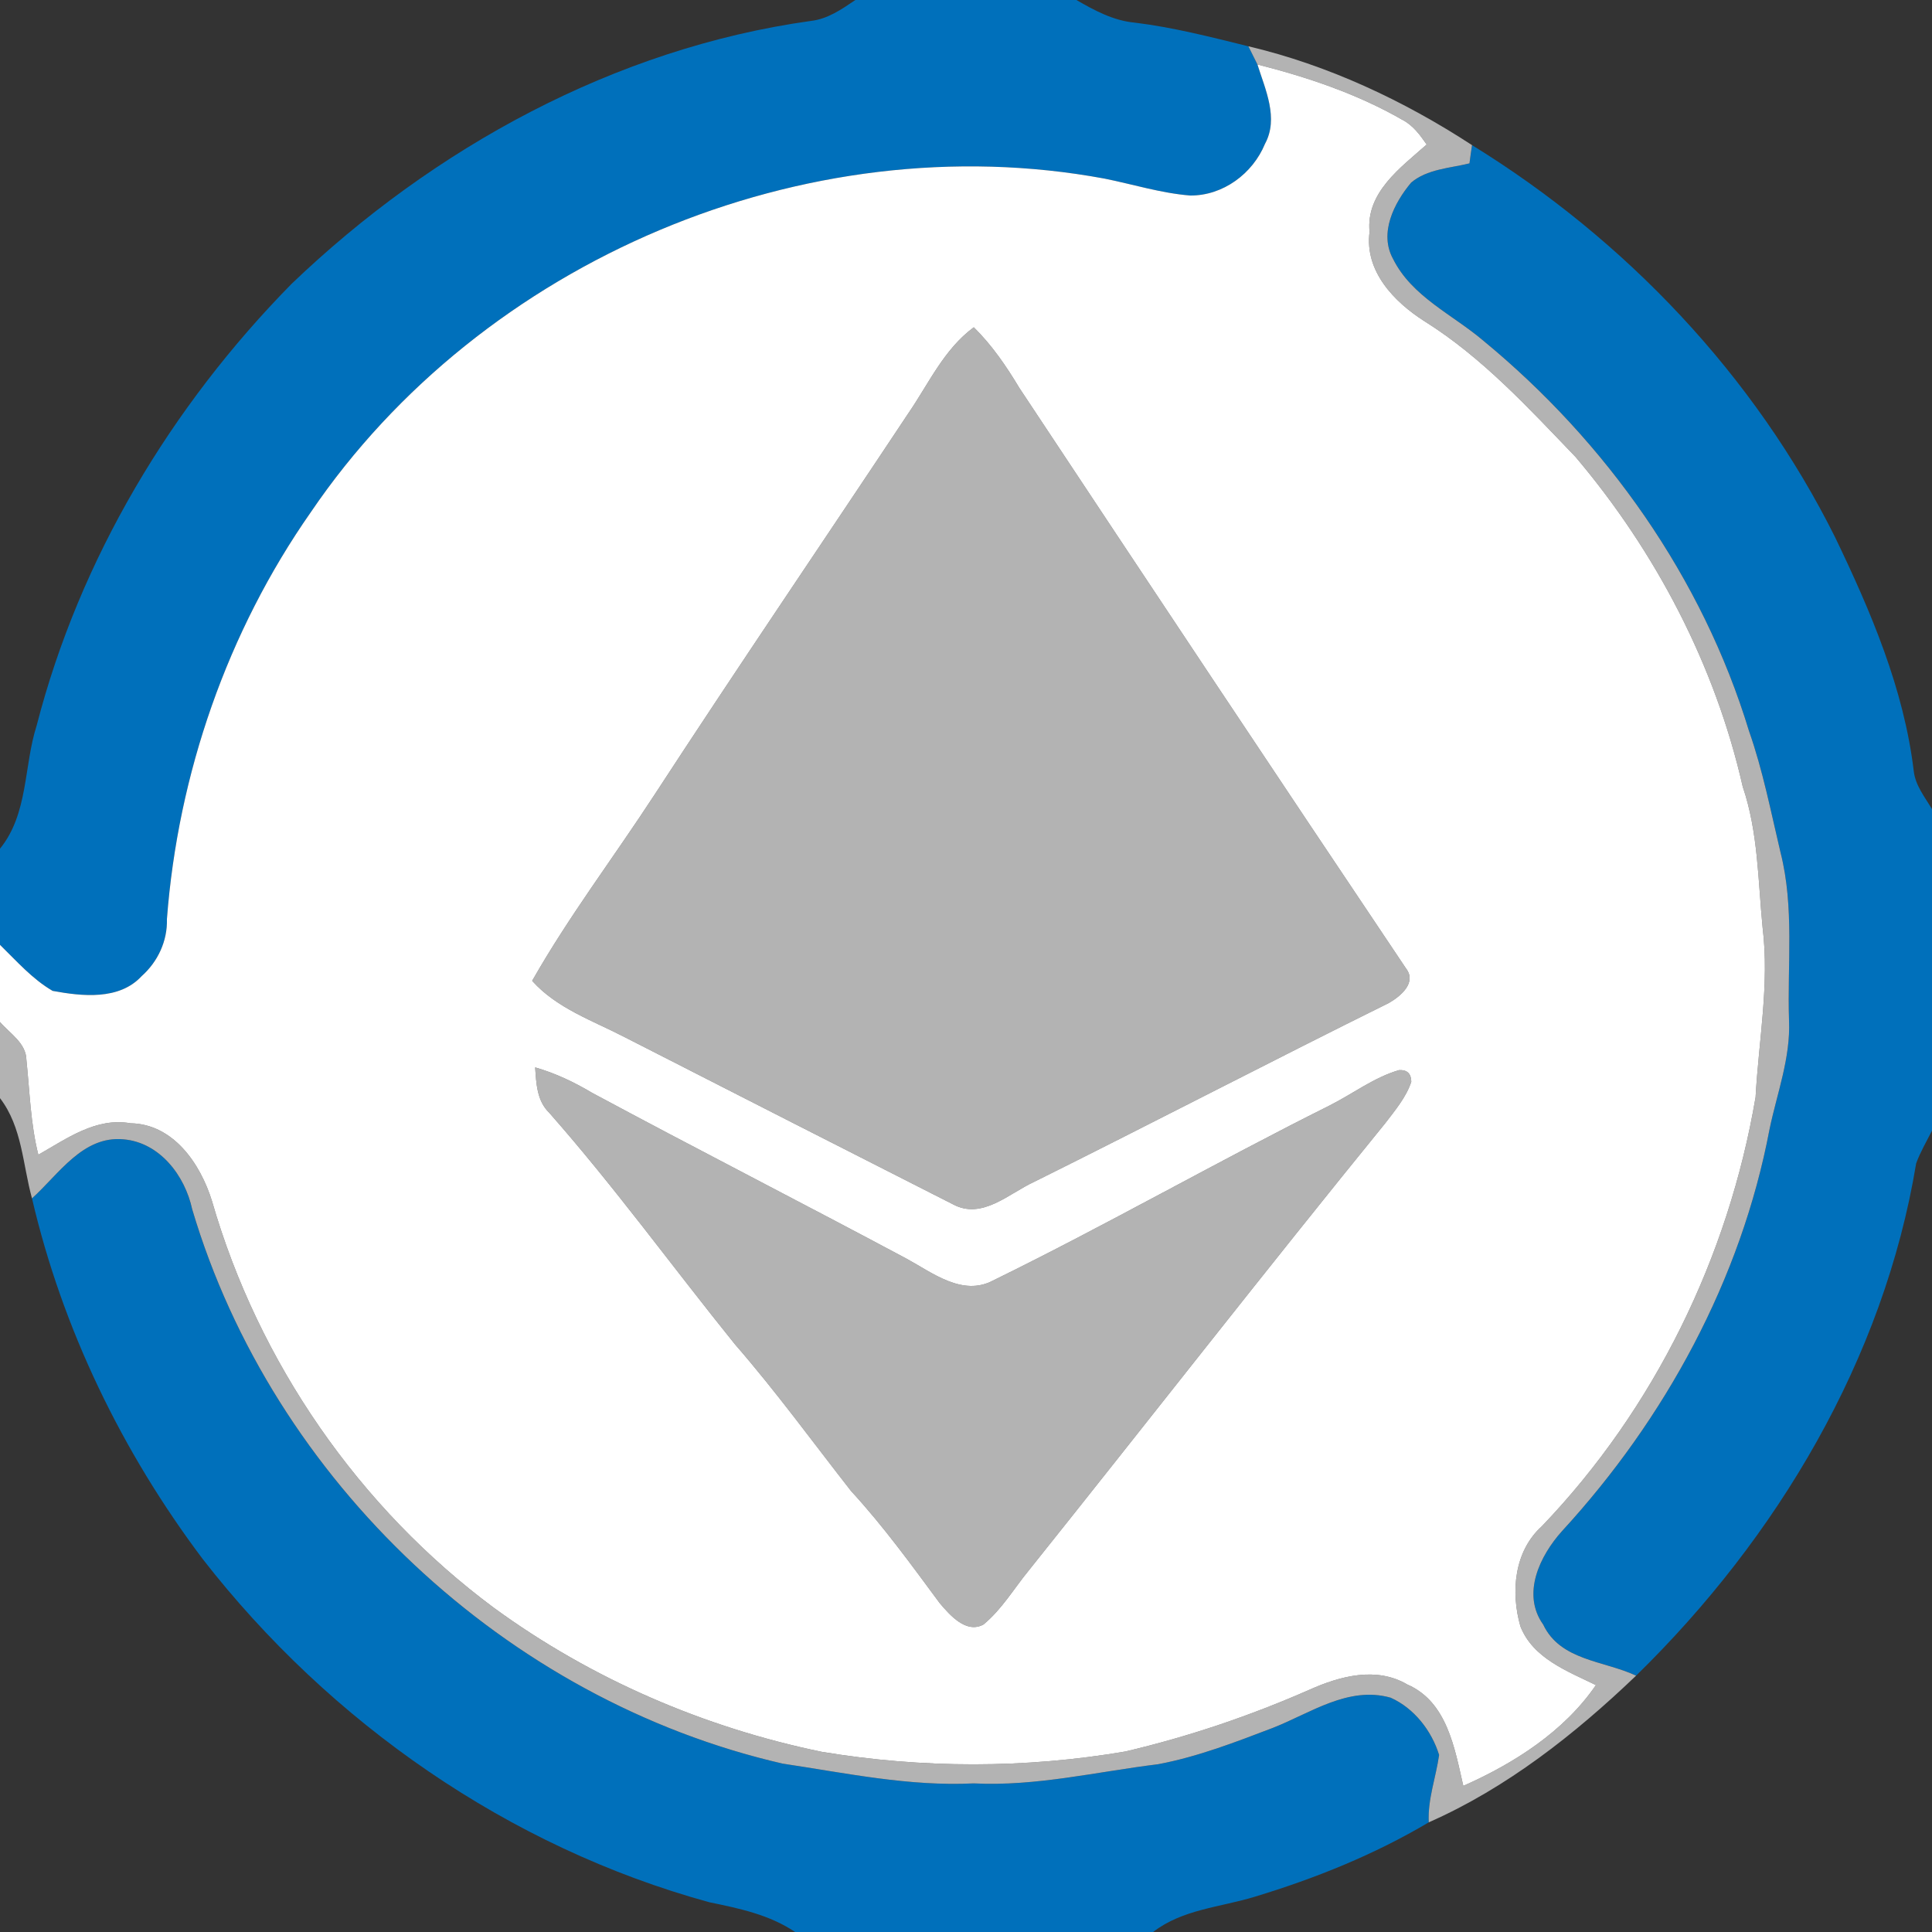 <?xml version="1.0" encoding="UTF-8" ?>
<!DOCTYPE svg PUBLIC "-//W3C//DTD SVG 1.1//EN" "http://www.w3.org/Graphics/SVG/1.1/DTD/svg11.dtd">
<svg width="250pt" height="250pt" viewBox="0 0 250 250" version="1.1" xmlns="http://www.w3.org/2000/svg">
<rect x="0" y="0" width="250" height="250" fill="#333333" stroke="none"/>
<g id="#0070bbff">
<path fill="#0070bb" opacity="1.00" d=" M 110.68 0.00 L 139.29 0.00 C 141.64 1.36 144.08 2.68 146.85 2.93 C 151.82 3.54 156.68 4.79 161.54 5.99 C 161.83 6.58 162.41 7.75 162.71 8.34 C 163.73 11.59 165.49 15.30 163.69 18.61 C 162.10 22.48 158.25 25.33 154.02 25.30 C 150.24 25.00 146.61 23.85 142.92 23.11 C 104.16 15.93 62.33 33.71 40.23 66.26 C 29.42 81.71 23.03 100.15 21.60 118.92 C 21.68 121.76 20.43 124.44 18.32 126.32 C 15.41 129.46 10.61 128.92 6.81 128.22 C 4.18 126.69 2.15 124.36 0.00 122.26 L 0.00 109.82 C 3.69 105.27 3.05 99.16 4.75 93.86 C 10.32 72.28 22.15 52.57 37.73 36.73 C 56.09 19.14 79.56 6.25 104.91 2.71 C 107.09 2.47 108.92 1.20 110.68 0.00 Z" />
<path fill="#0070bb" opacity="1.00" d=" M 190.48 18.78 C 210.36 31.03 227.05 48.60 237.48 69.56 C 242.09 79.14 246.36 89.13 247.64 99.78 C 247.85 101.64 249.07 103.14 250.00 104.70 L 250.00 146.30 C 249.30 147.70 248.49 149.06 247.95 150.54 C 243.77 175.87 229.95 199.01 211.71 216.83 C 207.58 214.88 201.91 214.91 199.69 210.22 C 196.86 206.25 199.26 201.32 202.11 198.14 C 215.46 183.61 225.30 165.58 228.98 146.11 C 229.95 141.45 231.71 136.89 231.50 132.05 C 231.26 124.81 232.21 117.42 230.40 110.31 C 229.15 105.04 228.12 99.71 226.32 94.59 C 220.31 74.81 207.87 57.20 191.96 44.10 C 187.97 40.70 182.69 38.39 180.26 33.50 C 178.42 30.15 180.40 26.26 182.60 23.63 C 184.68 21.87 187.60 21.77 190.15 21.14 C 190.25 20.35 190.36 19.56 190.48 18.78 Z" />
<path fill="#0070bb" opacity="1.00" d=" M 4.14 155.07 C 7.60 151.96 10.72 146.92 16.01 147.43 C 20.69 147.85 23.94 152.14 24.87 156.48 C 35.31 191.64 65.53 220.00 101.27 228.21 C 109.47 229.44 117.65 231.18 125.99 230.77 C 134.05 231.18 141.92 229.26 149.86 228.29 C 154.97 227.33 159.85 225.44 164.70 223.59 C 169.56 221.69 174.47 218.13 179.95 219.68 C 182.99 221.04 185.25 223.95 186.22 227.09 C 185.81 230.00 184.73 232.83 184.88 235.81 C 177.84 239.99 170.21 243.06 162.39 245.43 C 157.94 246.80 153.02 247.05 149.21 250.00 L 102.89 250.00 C 99.56 247.76 95.64 246.94 91.78 246.15 C 65.84 239.03 42.71 222.92 26.24 201.75 C 15.81 187.90 8.08 171.98 4.14 155.07 Z" />
</g>
<g id="#b3b3b3ff">
<path fill="#b3b3b3" opacity="1.00" d=" M 161.54 5.99 C 171.84 8.42 181.63 13.01 190.48 18.78 C 190.36 19.56 190.25 20.35 190.15 21.14 C 187.60 21.77 184.68 21.87 182.60 23.63 C 180.40 26.26 178.42 30.15 180.26 33.50 C 182.69 38.39 187.97 40.70 191.96 44.10 C 207.87 57.20 220.31 74.81 226.32 94.59 C 228.12 99.71 229.15 105.04 230.40 110.31 C 232.21 117.42 231.26 124.81 231.50 132.05 C 231.71 136.89 229.95 141.45 228.98 146.11 C 225.30 165.58 215.46 183.61 202.11 198.14 C 199.26 201.32 196.86 206.25 199.69 210.22 C 201.91 214.91 207.58 214.88 211.71 216.83 C 203.79 224.41 194.97 231.36 184.88 235.81 C 184.73 232.83 185.81 230.00 186.22 227.09 C 185.25 223.95 182.99 221.04 179.95 219.68 C 174.47 218.13 169.56 221.69 164.70 223.59 C 159.85 225.44 154.97 227.33 149.86 228.29 C 141.92 229.26 134.05 231.18 125.99 230.77 C 117.65 231.18 109.47 229.44 101.27 228.21 C 65.53 220.00 35.31 191.64 24.87 156.48 C 23.94 152.14 20.69 147.85 16.01 147.43 C 10.72 146.92 7.60 151.96 4.14 155.07 C 2.93 150.68 2.88 145.86 0.00 142.10 L 0.00 132.25 C 1.29 133.75 3.39 134.97 3.42 137.18 C 3.85 141.27 3.95 145.41 4.96 149.42 C 8.62 147.35 12.41 144.56 16.88 145.35 C 22.44 145.44 25.94 150.60 27.43 155.41 C 33.45 176.30 46.48 195.13 63.95 208.08 C 76.53 217.26 91.12 223.55 106.36 226.69 C 119.35 228.84 132.65 228.86 145.63 226.64 C 153.81 224.72 161.78 222.02 169.47 218.64 C 173.41 216.88 178.10 215.62 182.10 217.97 C 187.26 220.21 188.23 226.23 189.35 231.09 C 195.91 228.19 202.39 224.06 206.51 218.05 C 202.83 216.25 198.36 214.59 196.74 210.45 C 195.47 206.01 195.92 200.73 199.53 197.48 C 214.07 182.30 223.66 162.66 227.17 141.98 C 227.57 134.67 228.98 127.35 228.08 120.02 C 227.48 113.91 227.51 107.68 225.51 101.80 C 221.94 86.08 214.26 71.40 203.87 59.12 C 197.80 52.81 191.81 46.25 184.33 41.57 C 180.39 39.06 176.56 35.09 177.22 30.01 C 176.73 24.90 181.25 21.69 184.61 18.70 C 183.75 17.46 182.84 16.21 181.46 15.50 C 175.63 12.15 169.20 9.99 162.71 8.34 C 162.41 7.75 161.83 6.58 161.54 5.99 Z" />
<path fill="#b3b3b3" opacity="1.00" d=" M 117.50 53.54 C 120.16 49.68 122.14 45.19 126.01 42.35 C 128.36 44.67 130.22 47.39 131.91 50.21 C 148.53 75.29 165.18 100.35 181.94 125.32 C 183.36 127.16 181.22 128.92 179.73 129.78 C 164.37 137.38 149.16 145.31 133.80 152.94 C 130.54 154.44 127.08 157.88 123.30 155.83 C 109.16 148.65 95.01 141.45 80.88 134.23 C 76.72 132.07 72.07 130.50 68.86 126.92 C 73.61 118.56 79.47 110.86 84.72 102.80 C 95.49 86.28 106.59 69.97 117.50 53.54 Z" />
<path fill="#b3b3b3" opacity="1.00" d=" M 69.25 138.12 C 71.87 138.87 74.34 140.05 76.67 141.44 C 90.17 148.69 103.81 155.66 117.32 162.88 C 120.68 164.71 124.55 167.79 128.50 165.70 C 143.19 158.50 157.40 150.37 172.03 143.06 C 175.04 141.55 177.78 139.42 181.04 138.47 C 182.08 138.42 182.61 138.92 182.62 139.98 C 181.95 141.99 180.54 143.65 179.27 145.32 C 163.70 164.45 148.56 183.91 133.16 203.17 C 131.22 205.53 129.64 208.25 127.26 210.21 C 125.03 211.43 122.93 209.01 121.61 207.46 C 117.94 202.50 114.32 197.49 110.13 192.94 C 105.16 186.59 100.41 180.05 95.11 173.96 C 87.06 163.99 79.54 153.60 71.06 143.98 C 69.47 142.44 69.39 140.18 69.25 138.12 Z" />
</g>
<g id="#ffffffff">
<path fill="#ffffff" opacity="1.00" d=" M 162.71 8.34 C 169.20 9.99 175.63 12.15 181.46 15.50 C 182.84 16.21 183.75 17.46 184.61 18.70 C 181.25 21.69 176.73 24.90 177.22 30.01 C 176.56 35.09 180.39 39.06 184.33 41.57 C 191.81 46.25 197.80 52.81 203.87 59.12 C 214.26 71.40 221.94 86.08 225.51 101.80 C 227.51 107.68 227.48 113.91 228.08 120.02 C 228.98 127.35 227.57 134.67 227.17 141.98 C 223.66 162.66 214.07 182.30 199.53 197.48 C 195.92 200.73 195.47 206.01 196.74 210.45 C 198.36 214.59 202.83 216.25 206.51 218.05 C 202.39 224.06 195.91 228.19 189.35 231.09 C 188.23 226.23 187.26 220.21 182.10 217.97 C 178.10 215.62 173.41 216.88 169.47 218.64 C 161.78 222.02 153.81 224.72 145.63 226.64 C 132.65 228.86 119.35 228.84 106.36 226.69 C 91.12 223.55 76.53 217.26 63.95 208.08 C 46.48 195.13 33.45 176.30 27.43 155.41 C 25.94 150.60 22.44 145.44 16.88 145.35 C 12.41 144.56 8.62 147.35 4.96 149.42 C 3.95 145.41 3.85 141.27 3.42 137.18 C 3.39 134.97 1.29 133.75 0.00 132.25 L 0.00 122.26 C 2.15 124.36 4.18 126.69 6.81 128.22 C 10.61 128.92 15.41 129.46 18.32 126.32 C 20.43 124.44 21.68 121.76 21.60 118.92 C 23.03 100.15 29.42 81.71 40.23 66.26 C 62.33 33.71 104.16 15.93 142.92 23.11 C 146.61 23.85 150.24 25.00 154.02 25.30 C 158.25 25.33 162.10 22.48 163.69 18.61 C 165.49 15.30 163.73 11.59 162.71 8.34 M 117.50 53.54 C 106.59 69.97 95.49 86.28 84.72 102.80 C 79.47 110.86 73.61 118.56 68.86 126.92 C 72.07 130.50 76.72 132.07 80.88 134.23 C 95.01 141.45 109.16 148.65 123.30 155.83 C 127.08 157.88 130.54 154.44 133.80 152.94 C 149.16 145.31 164.37 137.38 179.73 129.78 C 181.22 128.92 183.36 127.16 181.94 125.32 C 165.18 100.35 148.53 75.29 131.91 50.21 C 130.22 47.39 128.36 44.67 126.01 42.35 C 122.14 45.19 120.16 49.68 117.50 53.54 M 69.25 138.12 C 69.39 140.18 69.47 142.44 71.06 143.98 C 79.54 153.60 87.06 163.99 95.11 173.96 C 100.41 180.05 105.16 186.59 110.13 192.94 C 114.32 197.49 117.94 202.50 121.61 207.46 C 122.93 209.01 125.03 211.43 127.26 210.21 C 129.64 208.25 131.22 205.53 133.16 203.17 C 148.56 183.91 163.70 164.45 179.27 145.32 C 180.54 143.65 181.95 141.99 182.62 139.98 C 182.61 138.92 182.08 138.42 181.04 138.47 C 177.78 139.42 175.04 141.55 172.03 143.06 C 157.40 150.37 143.19 158.50 128.50 165.70 C 124.55 167.79 120.68 164.71 117.32 162.88 C 103.81 155.66 90.17 148.69 76.67 141.44 C 74.34 140.05 71.87 138.87 69.25 138.12 Z" />
</g>
</svg>
